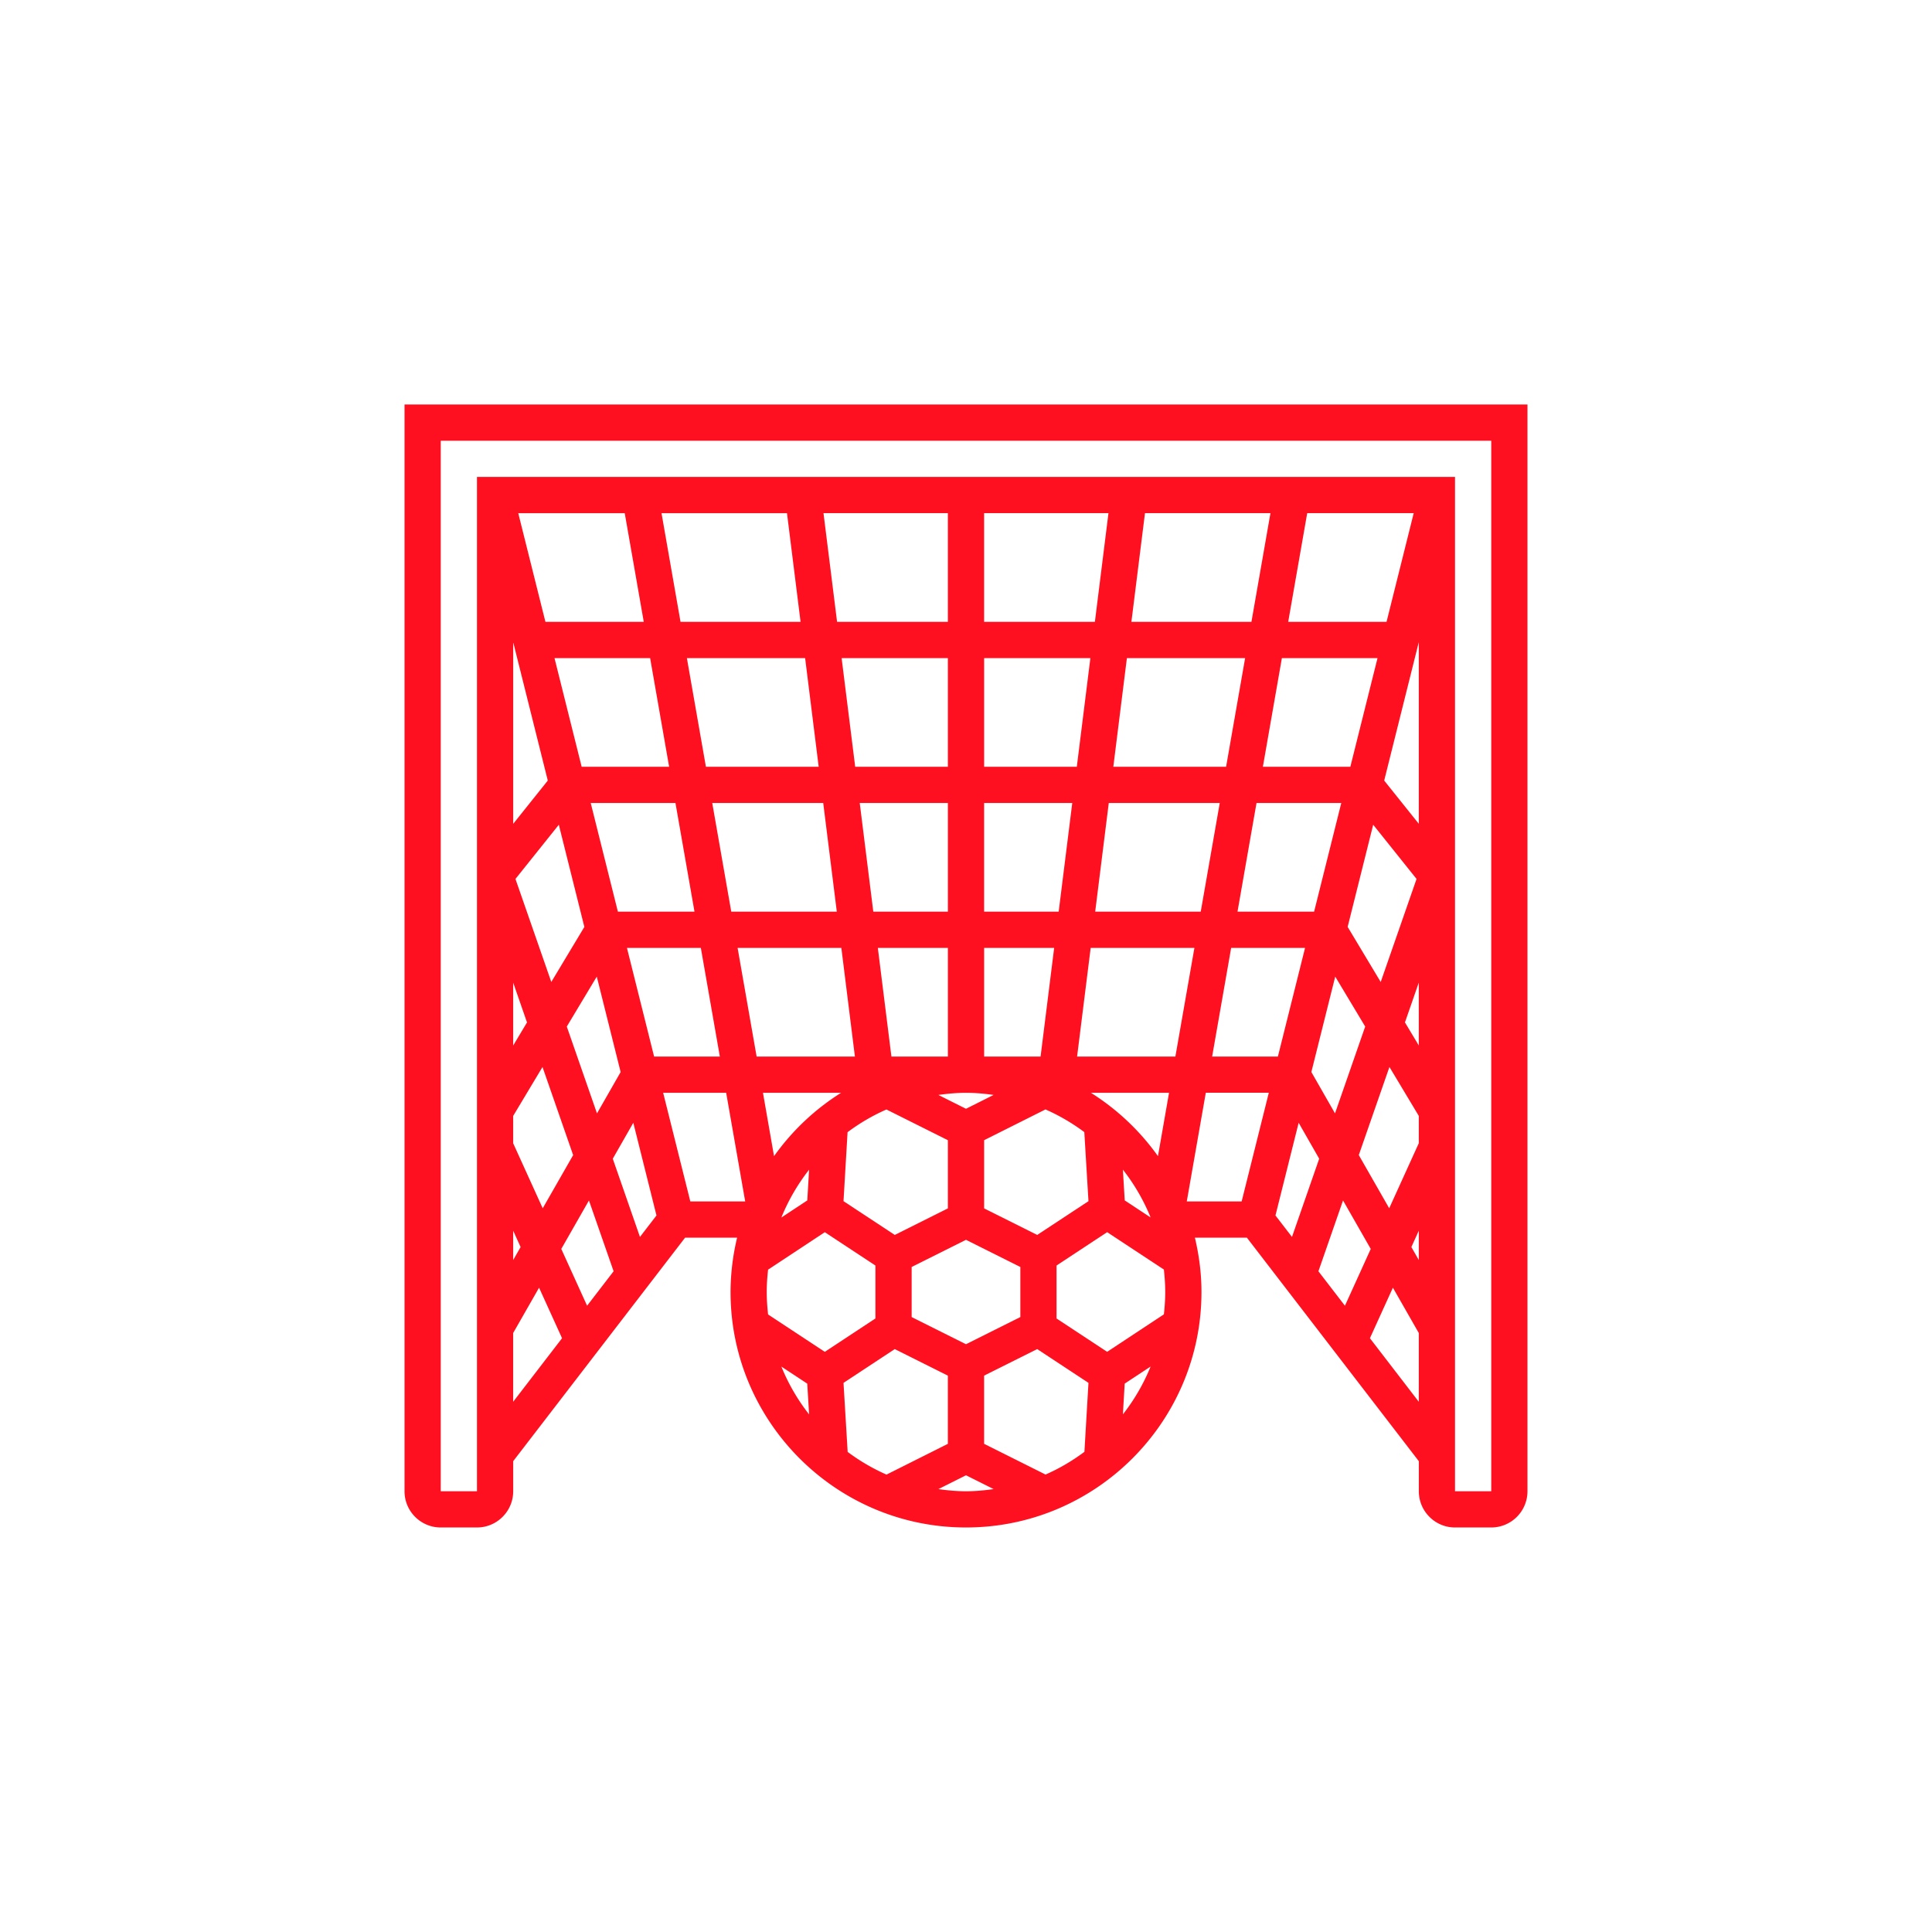 <svg width="100" height="100" fill="none" xmlns="http://www.w3.org/2000/svg"><g filter="url(#filter0_d)"><path d="M20.938 20.938v56.25c0 1.034.84 1.874 1.875 1.874h1.875c1.034 0 1.875-.84 1.875-1.874V75.63l8.898-11.569h2.692a12.15 12.15 0 00-.34 2.813c0 6.72 5.467 12.188 12.187 12.188s12.188-5.468 12.188-12.188c0-.97-.126-1.908-.34-2.813h2.69l8.9 11.57v1.555c0 1.035.84 1.876 1.874 1.876h1.876a1.876 1.876 0 001.874-1.876v-56.25H20.938zm7.415 19.464l-1.79 2.239v-9.4l1.79 7.16zM53.686 63.92l-2.748-1.374v-3.53l3.176-1.592a10.29 10.29 0 012.01 1.174l.215 3.575-2.653 1.747zM50 69.577l-2.813-1.406v-2.592L50 64.173l2.813 1.406v2.592L50 69.577zm-3.686-5.657l-2.654-1.748.21-3.57a10.223 10.223 0 012.012-1.175l3.18 1.59v3.529l-2.748 1.374zm21.704-16.733h-3.965l.984-5.624h4.387l-1.406 5.624zm-5.868 0h-5.463l.703-5.624h5.744l-.984 5.624zm-7.353 0h-3.86v-5.624H55.5l-.703 5.624zM50 57.39l-1.43-.715c.468-.066.943-.111 1.43-.111.486 0 .96.044 1.428.11L50 57.39zm-.938-2.702H46.14l-.703-5.624h3.626v5.624zm1.876 0v-5.624h3.625l-.703 5.624h-2.922zm-1.876-7.5h-3.86l-.702-5.624h4.563v5.624zm-5.75 0H37.85l-.984-5.624h5.744l.703 5.624zm-7.365 0h-3.965l-1.406-5.624h4.386l.985 5.624zm-5.701.789l-1.711 2.85-1.855-5.333 2.244-2.805 1.322 5.288zm.643 2.572l1.235 4.94-1.224 2.14-1.563-4.494 1.552-2.586zm1.562-1.486h3.824l.984 5.626h-3.402l-1.406-5.626zm5.727 0h5.37l.702 5.626h-5.087l-.985-5.626zm5.356 7.5a12.277 12.277 0 00-3.47 3.279l-.573-3.279h4.043zm-1.656 3.98l-.093 1.59-1.342.886c.363-.895.849-1.726 1.435-2.476zm14.588-3.98h4.043l-.573 3.279a12.29 12.29 0 00-3.47-3.279zm3.09 6.453l-1.34-.883-.096-1.593a10.31 10.31 0 011.436 2.476zm-3.806-8.328l.703-5.624h5.369l-.985 5.624H55.75zm7.975-5.624h3.824l-1.406 5.624H62.74l.984-5.624zm5.386 1.485l1.551 2.586-1.562 4.493-1.224-2.14 1.235-4.939zm.643-2.572l1.322-5.288 2.244 2.805-1.855 5.334-1.71-2.851zm.139-8.288h-4.527l.984-5.626h4.95l-1.407 5.626zm-6.43 0h-5.838l.703-5.626h6.119l-.985 5.626zm-7.728 0h-4.797v-5.626h5.5l-.703 5.626zm-6.672 0h-4.798l-.703-5.626h5.5v5.626zm-6.688 0h-5.837l-.985-5.626h6.12l.702 5.626zm-7.74 0h-4.528l-1.406-5.626h4.949l.984 5.626zM27.278 52.92l-.716 1.195v-3.254l.716 2.06zm-.716 6.252V57.76l1.518-2.532 1.586 4.56-1.575 2.753-1.53-3.368zm.384 5.375l-.384.672v-1.517l.384.845zm3.537-2.412L31.76 65.8l-1.372 1.784-1.336-2.94 1.433-2.51zm1.234-2.16l1.063-1.86 1.199 4.797-.855 1.111-1.407-4.047zm2.608-3.413h3.261l.985 5.624h-2.84l-1.406-5.624zm5.361 10.312c0-.392.027-.776.07-1.157l2.936-1.939 2.62 1.726v2.74l-2.62 1.727-2.936-1.934c-.042-.382-.07-.77-.07-1.163zm3.974 4.703l2.653-1.748 2.748 1.374v3.53l-3.176 1.592a10.29 10.29 0 01-2.01-1.174l-.215-3.574zm7.276-.374l2.75-1.374 2.653 1.748-.21 3.57c-.622.463-1.293.861-2.012 1.175l-3.18-1.59v-3.529zm6.37-1.233l-2.62-1.726v-2.74l2.62-1.727 2.936 1.934c.042.382.07.77.07 1.163 0 .392-.027.776-.07 1.157l-2.936 1.939zm5.105-13.409h3.262l-1.406 5.626h-2.84l.985-5.626zm4.807 1.554l1.063 1.86-1.408 4.048-.855-1.11 1.2-4.798zm2.297 4.02l1.434 2.51-1.336 2.94-1.372-1.784 1.274-3.666zm.816-2.349l1.586-4.559 1.519 2.532v1.413l-1.531 3.368-1.574-2.753zm3.106 3.916v1.517l-.385-.672.385-.846zm0-9.587l-.717-1.195.716-2.06v3.255zm0-11.475l-1.791-2.238 1.79-7.163v9.4zm-1.67-10.453h-5.09l.984-5.626h5.512l-1.406 5.625zm-6.993 0h-6.213l.703-5.626h6.494l-.984 5.625zm-8.103 0h-5.734v-5.626h6.437l-.703 5.625zm-7.61 0h-5.734l-.703-5.626h6.438v5.625zm-8.327-5.626l.703 5.625h-6.213l-.984-5.624h6.494zm-8.398 0l.985 5.625h-5.09l-1.406-5.624h5.511zm-5.775 42.436l1.341-2.346 1.189 2.615-2.53 3.29v-3.559zm13.882 1.737l1.34.883.096 1.593a10.303 10.303 0 01-1.436-2.476zm8.128 6.342L50 76.36l1.43.715c-.468.066-.943.112-1.43.112-.486 0-.96-.046-1.428-.111zm9.55-3.87l.093-1.59 1.342-.885a10.288 10.288 0 01-1.435 2.476zm12.786-3.94l1.189-2.615 1.34 2.346v3.558l-2.529-3.288zm6.28 7.92h-1.876v-52.5H24.688v52.5h-1.875V22.813h54.374v54.374z" fill="#FE1020"/></g><defs><filter id="filter0_d" x="0" y="0" width="100" height="100" filterUnits="userSpaceOnUse" color-interpolation-filters="sRGB"><feFlood flood-opacity="0" result="BackgroundImageFix"/><feColorMatrix in="SourceAlpha" values="0 0 0 0 0 0 0 0 0 0 0 0 0 0 0 0 0 0 127 0"/><feOffset/><feGaussianBlur stdDeviation="10"/><feColorMatrix values="0 0 0 0 0.996 0 0 0 0 0.063 0 0 0 0 0.125 0 0 0 0.5 0"/><feBlend in2="BackgroundImageFix" result="effect1_dropShadow"/><feBlend in="SourceGraphic" in2="effect1_dropShadow" result="shape"/></filter></defs></svg>